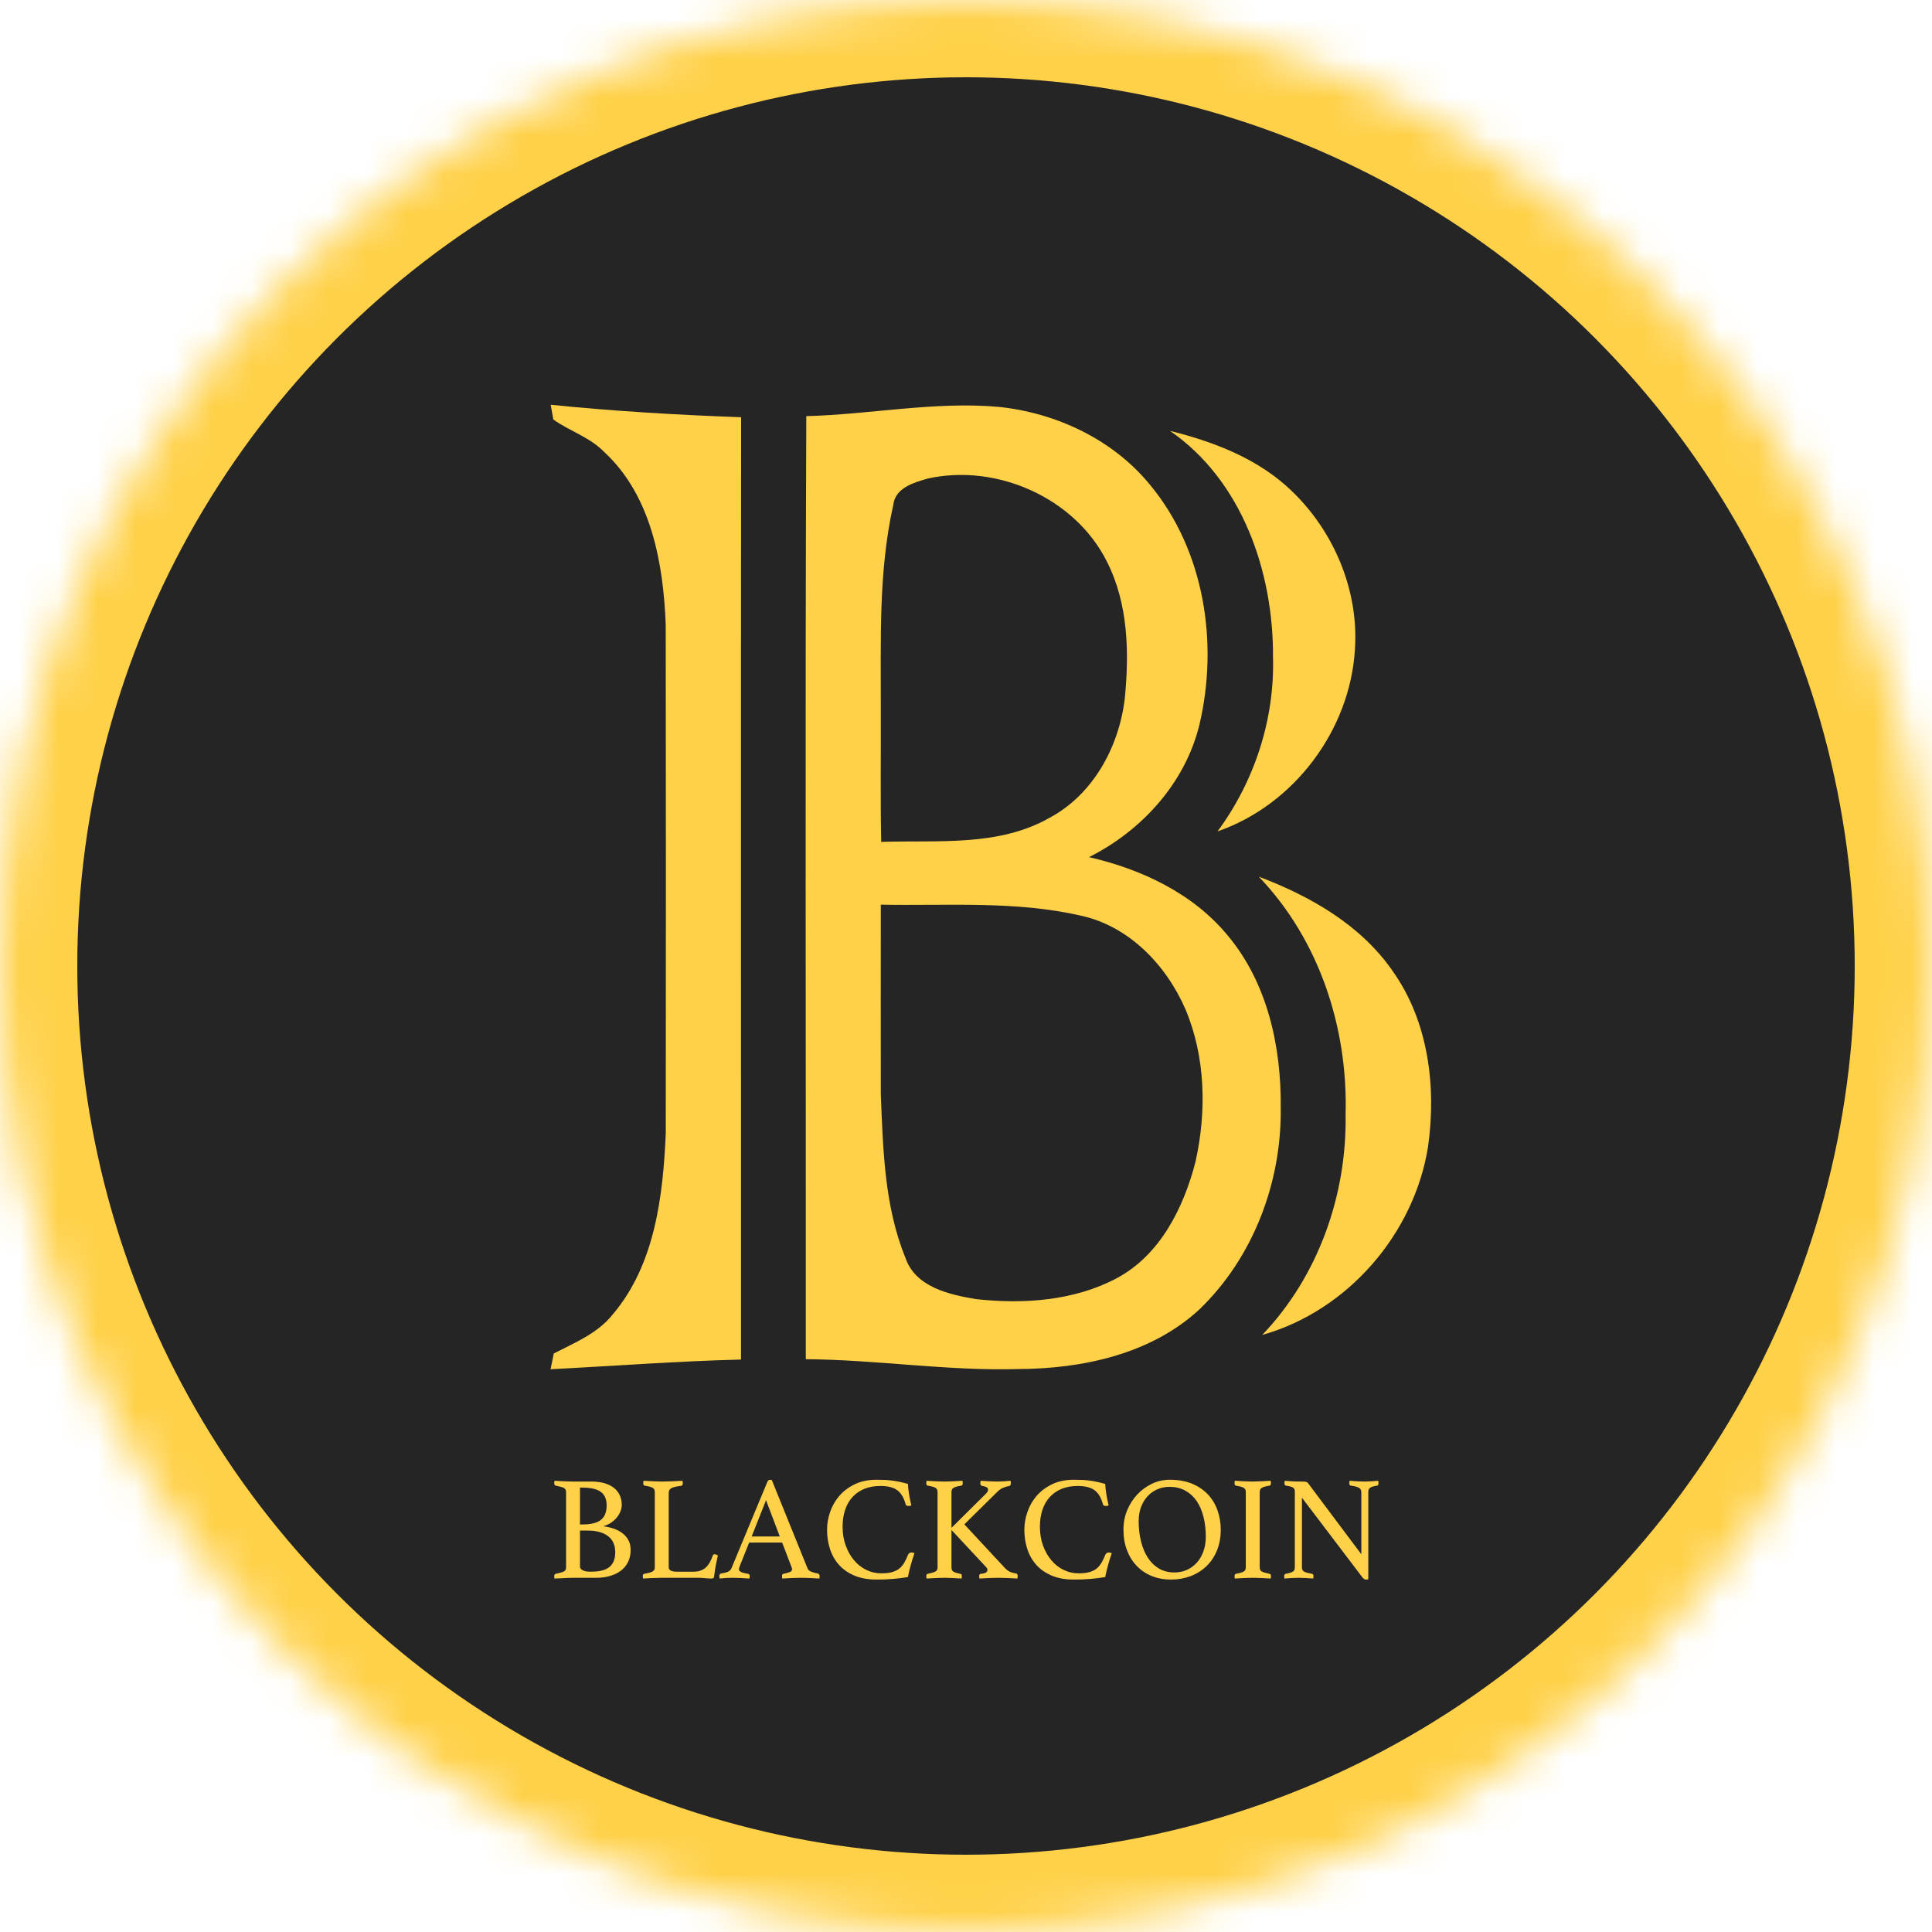<?xml version="1.0" encoding="UTF-8" standalone="no"?>
<svg width="50px" height="50px" viewBox="0 0 50 50" version="1.1" xmlns="http://www.w3.org/2000/svg" xmlns:xlink="http://www.w3.org/1999/xlink">
    <!-- Generator: Sketch 41 (35326) - http://www.bohemiancoding.com/sketch -->
    <title>BLK</title>
    <desc>Created with Sketch.</desc>
    <defs>
        <circle id="path-1" cx="25" cy="25" r="25"></circle>
        <mask id="mask-2" maskContentUnits="userSpaceOnUse" maskUnits="objectBoundingBox" x="0" y="0" width="50" height="50" fill="white">
            <use xlink:href="#path-1"></use>
        </mask>
    </defs>
    <g id="Page-1" stroke="none" stroke-width="1" fill="none" fill-rule="evenodd">
        <g id="BLK">
            <g>
                <use id="Oval-3" stroke="#FFD149" mask="url(#mask-2)" stroke-width="4" fill="#252525" xlink:href="#path-1"></use>
                <path d="M15.242,38.365 C15.593,38.382 16.193,38.327 16.188,38.842 C16.238,39.395 15.64,39.448 15.232,39.423 C15.23,39.07 15.233,38.717 15.242,38.365 L15.242,38.365 Z" id="Shape" fill="#252525"></path>
                <path d="M30.418,38.573 C30.602,38.395 30.903,38.285 31.142,38.43 C31.547,38.612 31.618,39.107 31.62,39.502 C31.623,39.905 31.557,40.432 31.137,40.615 C30.763,40.795 30.302,40.517 30.222,40.128 C30.107,39.62 30.063,38.995 30.418,38.573 L30.418,38.573 Z" id="Shape" fill="#252525"></path>
                <path d="M15.243,39.47 C15.668,39.493 16.373,39.545 16.295,40.147 C16.322,40.727 15.63,40.662 15.24,40.697 C15.233,40.287 15.233,39.878 15.243,39.47 L15.243,39.47 Z" id="Shape" fill="#252525"></path>
                <path d="M15.068,39.453 C15.292,39.453 15.454,39.414 15.552,39.334 C15.651,39.255 15.7,39.13 15.7,38.959 C15.7,38.803 15.651,38.687 15.552,38.612 C15.454,38.537 15.292,38.499 15.068,38.499 L15.01,38.499 L15.01,39.453 L15.068,39.453 Z M15.01,40.538 C15.01,40.566 15.019,40.589 15.037,40.607 C15.055,40.625 15.077,40.639 15.104,40.649 C15.131,40.66 15.159,40.667 15.19,40.67 C15.221,40.674 15.25,40.676 15.278,40.676 C15.375,40.676 15.464,40.669 15.543,40.653 C15.622,40.638 15.69,40.611 15.746,40.573 C15.802,40.534 15.846,40.483 15.876,40.417 C15.907,40.352 15.922,40.27 15.922,40.17 C15.922,39.986 15.859,39.847 15.733,39.752 C15.606,39.658 15.433,39.611 15.213,39.611 L15.01,39.611 L15.01,40.538 Z M15.631,39.503 C15.713,39.513 15.795,39.532 15.876,39.559 C15.958,39.586 16.032,39.623 16.099,39.672 C16.165,39.72 16.219,39.781 16.26,39.854 C16.301,39.927 16.321,40.013 16.321,40.113 C16.321,40.225 16.3,40.326 16.258,40.416 C16.216,40.505 16.156,40.58 16.078,40.642 C16,40.703 15.906,40.75 15.796,40.783 C15.686,40.817 15.565,40.833 15.432,40.833 L14.826,40.833 C14.783,40.833 14.733,40.835 14.678,40.837 C14.623,40.84 14.572,40.842 14.523,40.845 C14.467,40.847 14.409,40.85 14.351,40.852 C14.348,40.847 14.347,40.84 14.347,40.83 C14.344,40.824 14.343,40.818 14.343,40.81 L14.343,40.791 C14.343,40.755 14.357,40.735 14.385,40.73 C14.485,40.709 14.554,40.69 14.592,40.67 C14.631,40.651 14.65,40.616 14.65,40.565 L14.65,38.614 C14.65,38.588 14.645,38.567 14.636,38.551 C14.627,38.534 14.613,38.52 14.592,38.508 C14.572,38.497 14.545,38.487 14.512,38.478 C14.478,38.469 14.436,38.459 14.385,38.449 C14.357,38.444 14.343,38.42 14.343,38.376 C14.343,38.363 14.344,38.353 14.347,38.346 C14.347,38.338 14.348,38.33 14.351,38.322 C14.427,38.328 14.51,38.332 14.598,38.336 C14.686,38.34 14.761,38.342 14.822,38.342 L15.294,38.342 C15.437,38.342 15.559,38.358 15.66,38.39 C15.761,38.422 15.843,38.466 15.907,38.522 C15.971,38.578 16.018,38.643 16.047,38.715 C16.076,38.788 16.091,38.864 16.091,38.944 C16.091,39.002 16.08,39.06 16.056,39.116 C16.033,39.172 16.002,39.225 15.963,39.273 C15.923,39.322 15.875,39.365 15.819,39.404 C15.763,39.442 15.7,39.471 15.631,39.492 L15.631,39.503 Z M17.306,40.557 C17.306,40.601 17.325,40.631 17.364,40.649 C17.402,40.667 17.454,40.676 17.521,40.676 L17.939,40.676 C18.013,40.676 18.077,40.667 18.13,40.647 C18.184,40.628 18.23,40.601 18.268,40.565 C18.307,40.529 18.341,40.485 18.37,40.433 C18.399,40.38 18.425,40.321 18.448,40.255 C18.456,40.234 18.471,40.224 18.494,40.224 C18.507,40.224 18.521,40.227 18.535,40.233 C18.549,40.24 18.563,40.247 18.579,40.255 C18.561,40.331 18.544,40.412 18.527,40.498 C18.51,40.584 18.496,40.68 18.483,40.787 C18.48,40.815 18.473,40.833 18.46,40.841 C18.447,40.849 18.432,40.852 18.414,40.852 C18.371,40.852 18.316,40.849 18.251,40.843 C18.186,40.837 18.129,40.833 18.081,40.833 L17.122,40.833 C17.063,40.833 16.989,40.835 16.9,40.839 C16.81,40.843 16.725,40.847 16.643,40.852 C16.638,40.827 16.635,40.807 16.635,40.791 C16.635,40.755 16.648,40.735 16.674,40.73 C16.778,40.712 16.85,40.692 16.888,40.67 C16.927,40.649 16.946,40.615 16.946,40.569 L16.946,38.614 C16.946,38.563 16.928,38.526 16.892,38.505 C16.856,38.483 16.787,38.464 16.685,38.449 C16.672,38.446 16.663,38.439 16.656,38.428 C16.65,38.416 16.647,38.403 16.647,38.388 C16.647,38.37 16.649,38.348 16.654,38.322 C16.741,38.328 16.827,38.332 16.911,38.336 C16.996,38.34 17.067,38.342 17.126,38.342 C17.213,38.342 17.305,38.34 17.402,38.336 C17.499,38.332 17.586,38.328 17.663,38.322 C17.668,38.348 17.67,38.368 17.67,38.384 C17.67,38.427 17.656,38.45 17.628,38.453 C17.518,38.466 17.437,38.484 17.385,38.508 C17.332,38.533 17.306,38.577 17.306,38.641 L17.306,40.557 Z M20.242,39.921 L19.388,39.921 L19.142,40.538 C19.13,40.569 19.123,40.594 19.123,40.615 C19.123,40.669 19.201,40.707 19.357,40.73 C19.375,40.732 19.387,40.739 19.393,40.751 C19.4,40.762 19.403,40.776 19.403,40.791 C19.403,40.807 19.4,40.827 19.395,40.852 C19.326,40.847 19.254,40.843 19.177,40.839 C19.1,40.835 19.025,40.833 18.951,40.833 C18.9,40.833 18.847,40.835 18.794,40.837 C18.74,40.84 18.684,40.845 18.625,40.852 C18.62,40.832 18.617,40.812 18.617,40.791 C18.617,40.773 18.62,40.758 18.627,40.745 C18.633,40.732 18.647,40.725 18.667,40.722 C18.746,40.709 18.806,40.693 18.845,40.674 C18.885,40.655 18.914,40.625 18.931,40.584 L19.855,38.361 C19.873,38.317 19.897,38.296 19.928,38.296 C19.938,38.296 19.954,38.298 19.974,38.303 L20.902,40.596 C20.917,40.631 20.952,40.66 21.005,40.68 C21.059,40.7 21.111,40.715 21.163,40.722 C21.178,40.727 21.19,40.734 21.199,40.743 C21.208,40.752 21.212,40.768 21.212,40.791 C21.212,40.807 21.21,40.827 21.205,40.852 C21.123,40.847 21.042,40.843 20.963,40.839 C20.884,40.835 20.81,40.833 20.741,40.833 C20.669,40.833 20.588,40.835 20.495,40.839 C20.403,40.843 20.32,40.847 20.246,40.852 C20.241,40.827 20.239,40.807 20.239,40.791 C20.239,40.768 20.243,40.752 20.252,40.743 C20.261,40.734 20.269,40.73 20.277,40.73 C20.343,40.717 20.397,40.702 20.438,40.686 C20.479,40.669 20.499,40.644 20.499,40.611 C20.499,40.596 20.494,40.577 20.484,40.553 L20.242,39.921 Z M20.181,39.764 L19.825,38.825 L19.453,39.764 L20.181,39.764 Z M22.684,40.879 C22.47,40.879 22.282,40.846 22.121,40.78 C21.96,40.713 21.826,40.622 21.72,40.506 C21.614,40.389 21.535,40.253 21.483,40.095 C21.43,39.938 21.404,39.769 21.404,39.587 C21.404,39.437 21.43,39.285 21.483,39.131 C21.535,38.978 21.614,38.839 21.72,38.715 C21.826,38.591 21.96,38.491 22.121,38.413 C22.282,38.335 22.47,38.296 22.684,38.296 C22.769,38.296 22.846,38.298 22.916,38.301 C22.987,38.305 23.054,38.312 23.117,38.321 C23.181,38.33 23.244,38.341 23.305,38.355 C23.367,38.369 23.431,38.385 23.497,38.403 C23.5,38.472 23.508,38.556 23.524,38.656 C23.539,38.756 23.56,38.857 23.585,38.959 C23.565,38.969 23.544,38.974 23.524,38.974 C23.503,38.974 23.485,38.972 23.468,38.967 C23.452,38.961 23.441,38.947 23.436,38.924 C23.39,38.756 23.317,38.636 23.217,38.564 C23.117,38.492 22.973,38.457 22.784,38.457 C22.626,38.457 22.486,38.482 22.364,38.533 C22.243,38.584 22.141,38.656 22.058,38.748 C21.975,38.84 21.912,38.951 21.87,39.08 C21.828,39.209 21.806,39.352 21.806,39.511 C21.806,39.687 21.833,39.849 21.887,39.998 C21.941,40.146 22.013,40.274 22.104,40.381 C22.194,40.488 22.3,40.571 22.422,40.63 C22.543,40.689 22.673,40.718 22.811,40.718 C22.921,40.718 23.013,40.707 23.089,40.686 C23.164,40.664 23.227,40.633 23.277,40.592 C23.326,40.551 23.369,40.5 23.403,40.44 C23.438,40.38 23.47,40.312 23.501,40.235 C23.519,40.197 23.549,40.178 23.593,40.178 C23.606,40.178 23.619,40.18 23.633,40.184 C23.647,40.187 23.658,40.192 23.666,40.197 C23.635,40.286 23.604,40.385 23.574,40.492 C23.543,40.6 23.517,40.707 23.497,40.814 C23.372,40.835 23.244,40.851 23.114,40.862 C22.983,40.874 22.84,40.879 22.684,40.879 L22.684,40.879 Z M24.624,39.595 L24.624,40.565 C24.624,40.616 24.64,40.652 24.672,40.672 C24.704,40.693 24.763,40.712 24.85,40.73 C24.863,40.732 24.873,40.737 24.881,40.745 C24.889,40.753 24.892,40.767 24.892,40.787 C24.892,40.805 24.89,40.827 24.885,40.852 C24.803,40.847 24.725,40.843 24.651,40.839 C24.577,40.835 24.508,40.833 24.444,40.833 C24.377,40.833 24.303,40.835 24.22,40.839 C24.137,40.843 24.057,40.847 23.98,40.852 C23.975,40.827 23.972,40.807 23.972,40.791 C23.972,40.755 23.985,40.735 24.011,40.73 C24.108,40.709 24.174,40.69 24.21,40.67 C24.246,40.651 24.264,40.616 24.264,40.565 L24.264,38.614 C24.264,38.563 24.246,38.526 24.21,38.505 C24.174,38.483 24.108,38.464 24.011,38.449 C23.985,38.446 23.972,38.425 23.972,38.384 C23.972,38.368 23.975,38.348 23.98,38.322 C24.054,38.328 24.133,38.332 24.218,38.336 C24.302,38.34 24.376,38.342 24.44,38.342 C24.506,38.342 24.581,38.34 24.662,38.336 C24.744,38.332 24.826,38.328 24.908,38.322 C24.913,38.348 24.915,38.368 24.915,38.384 C24.915,38.422 24.903,38.444 24.877,38.449 C24.78,38.464 24.713,38.483 24.678,38.505 C24.642,38.526 24.624,38.563 24.624,38.614 L24.624,39.541 L25.513,38.66 C25.529,38.644 25.542,38.627 25.554,38.608 C25.565,38.589 25.571,38.569 25.571,38.549 C25.571,38.521 25.556,38.499 25.527,38.485 C25.497,38.471 25.458,38.461 25.41,38.453 C25.384,38.45 25.372,38.427 25.372,38.384 C25.372,38.368 25.374,38.348 25.379,38.322 C25.453,38.328 25.527,38.332 25.602,38.336 C25.676,38.34 25.743,38.342 25.805,38.342 C25.861,38.342 25.92,38.34 25.983,38.336 C26.046,38.332 26.102,38.328 26.154,38.322 C26.159,38.348 26.161,38.368 26.161,38.384 C26.161,38.425 26.147,38.449 26.119,38.457 C26.063,38.467 26.01,38.482 25.962,38.503 C25.913,38.523 25.866,38.555 25.82,38.599 L24.957,39.45 L26.004,40.577 C26.047,40.623 26.091,40.656 26.134,40.676 C26.178,40.697 26.23,40.712 26.291,40.722 C26.322,40.725 26.337,40.746 26.337,40.787 C26.337,40.805 26.335,40.827 26.33,40.852 C26.251,40.847 26.164,40.843 26.069,40.839 C25.975,40.835 25.893,40.833 25.824,40.833 C25.752,40.833 25.677,40.835 25.598,40.839 C25.518,40.843 25.435,40.847 25.349,40.852 C25.343,40.827 25.341,40.807 25.341,40.791 C25.341,40.753 25.355,40.732 25.383,40.73 C25.498,40.722 25.555,40.689 25.555,40.63 C25.555,40.605 25.543,40.579 25.517,40.553 L24.624,39.595 Z M27.79,40.879 C27.576,40.879 27.388,40.846 27.227,40.78 C27.066,40.713 26.932,40.622 26.826,40.506 C26.72,40.389 26.641,40.253 26.589,40.095 C26.536,39.938 26.51,39.769 26.51,39.587 C26.51,39.437 26.536,39.285 26.589,39.131 C26.641,38.978 26.72,38.839 26.826,38.715 C26.932,38.591 27.066,38.491 27.227,38.413 C27.388,38.335 27.576,38.296 27.79,38.296 C27.875,38.296 27.952,38.298 28.022,38.301 C28.093,38.305 28.16,38.312 28.224,38.321 C28.287,38.33 28.35,38.341 28.411,38.355 C28.473,38.369 28.537,38.385 28.603,38.403 C28.606,38.472 28.614,38.556 28.63,38.656 C28.645,38.756 28.666,38.857 28.691,38.959 C28.671,38.969 28.65,38.974 28.63,38.974 C28.609,38.974 28.591,38.972 28.574,38.967 C28.558,38.961 28.547,38.947 28.542,38.924 C28.496,38.756 28.423,38.636 28.323,38.564 C28.223,38.492 28.079,38.457 27.89,38.457 C27.732,38.457 27.592,38.482 27.47,38.533 C27.349,38.584 27.247,38.656 27.164,38.748 C27.081,38.84 27.018,38.951 26.976,39.08 C26.934,39.209 26.913,39.352 26.913,39.511 C26.913,39.687 26.939,39.849 26.993,39.998 C27.047,40.146 27.119,40.274 27.21,40.381 C27.3,40.488 27.406,40.571 27.528,40.63 C27.649,40.689 27.779,40.718 27.917,40.718 C28.027,40.718 28.119,40.707 28.195,40.686 C28.27,40.664 28.333,40.633 28.383,40.592 C28.432,40.551 28.475,40.5 28.509,40.44 C28.544,40.38 28.576,40.312 28.607,40.235 C28.625,40.197 28.655,40.178 28.699,40.178 C28.712,40.178 28.725,40.18 28.739,40.184 C28.753,40.187 28.764,40.192 28.772,40.197 C28.741,40.286 28.71,40.385 28.68,40.492 C28.649,40.6 28.623,40.707 28.603,40.814 C28.478,40.835 28.35,40.851 28.22,40.862 C28.089,40.874 27.946,40.879 27.79,40.879 L27.79,40.879 Z M29.075,39.587 C29.075,39.411 29.106,39.245 29.17,39.089 C29.234,38.933 29.321,38.797 29.431,38.679 C29.541,38.561 29.669,38.468 29.814,38.399 C29.96,38.33 30.113,38.296 30.274,38.296 C30.497,38.296 30.691,38.331 30.857,38.401 C31.023,38.471 31.16,38.566 31.269,38.685 C31.378,38.804 31.459,38.941 31.512,39.097 C31.566,39.253 31.593,39.416 31.593,39.587 C31.593,39.789 31.56,39.97 31.493,40.13 C31.427,40.29 31.336,40.425 31.219,40.536 C31.103,40.647 30.966,40.732 30.809,40.791 C30.652,40.85 30.484,40.879 30.305,40.879 C30.124,40.879 29.957,40.849 29.807,40.787 C29.656,40.726 29.526,40.638 29.418,40.525 C29.309,40.411 29.225,40.275 29.165,40.117 C29.105,39.958 29.075,39.782 29.075,39.587 L29.075,39.587 Z M30.393,40.695 C30.513,40.695 30.623,40.672 30.723,40.626 C30.823,40.58 30.908,40.516 30.98,40.435 C31.051,40.353 31.107,40.256 31.146,40.143 C31.186,40.031 31.206,39.908 31.206,39.775 C31.206,39.591 31.187,39.421 31.148,39.264 C31.11,39.106 31.052,38.97 30.974,38.853 C30.896,38.737 30.798,38.646 30.679,38.579 C30.56,38.513 30.421,38.48 30.263,38.48 C30.158,38.48 30.058,38.499 29.962,38.539 C29.866,38.579 29.782,38.636 29.709,38.712 C29.636,38.787 29.578,38.88 29.535,38.989 C29.491,39.099 29.469,39.226 29.469,39.369 C29.469,39.558 29.49,39.734 29.531,39.896 C29.572,40.058 29.631,40.199 29.709,40.318 C29.787,40.437 29.883,40.529 29.998,40.596 C30.113,40.662 30.245,40.695 30.393,40.695 L30.393,40.695 Z M32.601,40.565 C32.601,40.616 32.619,40.651 32.655,40.67 C32.691,40.69 32.757,40.709 32.854,40.73 C32.88,40.735 32.892,40.755 32.892,40.791 C32.892,40.807 32.89,40.827 32.885,40.852 C32.806,40.847 32.726,40.843 32.647,40.839 C32.568,40.835 32.493,40.833 32.421,40.833 C32.352,40.833 32.276,40.835 32.193,40.839 C32.11,40.843 32.031,40.847 31.957,40.852 C31.952,40.827 31.95,40.807 31.95,40.791 C31.95,40.755 31.962,40.735 31.988,40.73 C32.085,40.712 32.151,40.693 32.187,40.672 C32.223,40.652 32.241,40.616 32.241,40.565 L32.241,38.614 C32.241,38.563 32.223,38.526 32.187,38.505 C32.151,38.483 32.085,38.464 31.988,38.449 C31.972,38.446 31.962,38.439 31.957,38.426 C31.952,38.413 31.95,38.399 31.95,38.384 C31.95,38.368 31.952,38.348 31.957,38.322 C32.034,38.328 32.114,38.332 32.197,38.336 C32.28,38.34 32.355,38.342 32.421,38.342 C32.485,38.342 32.558,38.34 32.641,38.336 C32.724,38.332 32.806,38.328 32.885,38.322 C32.89,38.348 32.892,38.368 32.892,38.384 C32.892,38.422 32.88,38.444 32.854,38.449 C32.757,38.464 32.691,38.483 32.655,38.505 C32.619,38.526 32.601,38.563 32.601,38.614 L32.601,40.565 Z M35.231,40.224 L35.231,38.621 C35.231,38.565 35.21,38.526 35.169,38.503 C35.129,38.48 35.06,38.462 34.962,38.449 C34.934,38.446 34.92,38.425 34.92,38.384 C34.92,38.368 34.923,38.348 34.928,38.322 C34.992,38.328 35.057,38.332 35.123,38.336 C35.19,38.34 35.253,38.342 35.311,38.342 C35.368,38.342 35.426,38.34 35.488,38.336 C35.549,38.332 35.609,38.328 35.668,38.322 C35.673,38.348 35.675,38.368 35.675,38.384 C35.675,38.425 35.663,38.446 35.637,38.449 C35.55,38.462 35.491,38.48 35.459,38.503 C35.427,38.526 35.411,38.563 35.411,38.614 L35.411,40.872 C35.406,40.874 35.397,40.876 35.384,40.877 C35.371,40.879 35.361,40.879 35.353,40.879 C35.336,40.879 35.319,40.875 35.304,40.866 C35.288,40.857 35.27,40.838 35.25,40.81 L33.694,38.76 L33.694,40.565 C33.694,40.616 33.712,40.652 33.747,40.672 C33.783,40.693 33.852,40.712 33.954,40.73 C33.98,40.735 33.993,40.755 33.993,40.791 C33.993,40.807 33.99,40.827 33.985,40.852 C33.921,40.847 33.857,40.843 33.791,40.839 C33.726,40.835 33.666,40.833 33.609,40.833 C33.558,40.833 33.498,40.835 33.429,40.839 C33.36,40.843 33.298,40.847 33.241,40.852 C33.236,40.827 33.234,40.807 33.234,40.791 C33.234,40.755 33.248,40.735 33.276,40.73 C33.368,40.712 33.43,40.693 33.462,40.672 C33.494,40.652 33.51,40.616 33.51,40.565 L33.51,38.595 C33.51,38.554 33.495,38.522 33.466,38.501 C33.436,38.479 33.376,38.462 33.283,38.449 C33.255,38.444 33.241,38.422 33.241,38.384 C33.241,38.371 33.243,38.36 33.245,38.349 C33.245,38.342 33.246,38.333 33.249,38.322 C33.3,38.328 33.349,38.331 33.395,38.334 C33.436,38.337 33.479,38.338 33.525,38.34 C33.571,38.341 33.612,38.342 33.648,38.342 C33.722,38.342 33.771,38.344 33.795,38.349 C33.82,38.354 33.839,38.367 33.855,38.388 L35.231,40.224 Z" id="BLACKCOIN" fill="#FFD149"></path>
                <g id="B" transform="translate(14.167, 10.333)" fill="#FFD149">
                    <path d="M5.013,0.465 C5.005,8.593 5.013,16.723 5.01,24.852 C3.365,24.893 1.723,25.018 0.082,25.103 C0.102,25.002 0.143,24.797 0.165,24.695 C0.707,24.415 1.298,24.178 1.69,23.685 C2.783,22.398 2.992,20.625 3.063,19 C3.067,14.612 3.068,10.222 3.062,5.833 C3,4.245 2.69,2.49 1.468,1.363 C1.098,0.98 0.573,0.825 0.153,0.523 C0.135,0.428 0.102,0.237 0.085,0.142 C1.723,0.31 3.368,0.405 5.013,0.465 Z" id="Shape"></path>
                    <path d="M11.68,0.197 C13.178,0.353 14.648,1.047 15.607,2.228 C17.007,3.927 17.372,6.318 16.873,8.425 C16.505,9.932 15.385,11.162 14.017,11.85 C15.372,12.16 16.71,12.788 17.608,13.88 C18.638,15.11 18.995,16.763 18.978,18.335 C19.005,20.257 18.27,22.208 16.878,23.55 C15.622,24.715 13.842,25.092 12.175,25.098 C10.34,25.15 8.52,24.855 6.687,24.843 C6.693,16.708 6.667,8.572 6.7,0.437 C8.362,0.393 10.017,0.05 11.68,0.197 Z M8.628,8.01 C8.633,9.158 8.615,10.307 8.638,11.455 C10.098,11.407 11.67,11.585 12.993,10.833 C14.128,10.227 14.793,8.993 14.942,7.747 C15.06,6.555 15.033,5.292 14.48,4.202 C13.655,2.55 11.627,1.655 9.842,2.052 C9.478,2.158 8.997,2.293 8.95,2.74 C8.563,4.467 8.633,6.252 8.628,8.01 Z M8.628,17.992 C8.687,19.415 8.72,20.888 9.268,22.225 C9.527,22.978 10.397,23.172 11.092,23.288 C12.32,23.423 13.632,23.335 14.742,22.743 C15.862,22.142 16.467,20.918 16.772,19.735 C17.062,18.435 17.035,17.027 16.513,15.788 C16.017,14.645 15.053,13.632 13.8,13.363 C12.105,12.975 10.352,13.112 8.628,13.08 C8.628,14.717 8.625,16.355 8.628,17.992 Z" id="Shape"></path>
                    <path d="M19.28,2.39 C20.365,3.44 21.002,4.96 20.898,6.477 C20.773,8.56 19.322,10.498 17.343,11.183 C18.3,9.885 18.825,8.282 18.778,6.665 C18.792,4.475 17.978,2.102 16.112,0.818 C17.263,1.103 18.417,1.548 19.28,2.39 Z" id="Shape"></path>
                    <path d="M21.873,14.795 C22.803,16.102 23.01,17.79 22.79,19.347 C22.43,21.603 20.708,23.592 18.5,24.215 C19.952,22.695 20.693,20.592 20.657,18.503 C20.718,16.265 19.975,13.987 18.41,12.355 C19.742,12.858 21.047,13.602 21.873,14.795 Z" id="Shape"></path>
                </g>
            </g>
        </g>
    </g>
</svg>